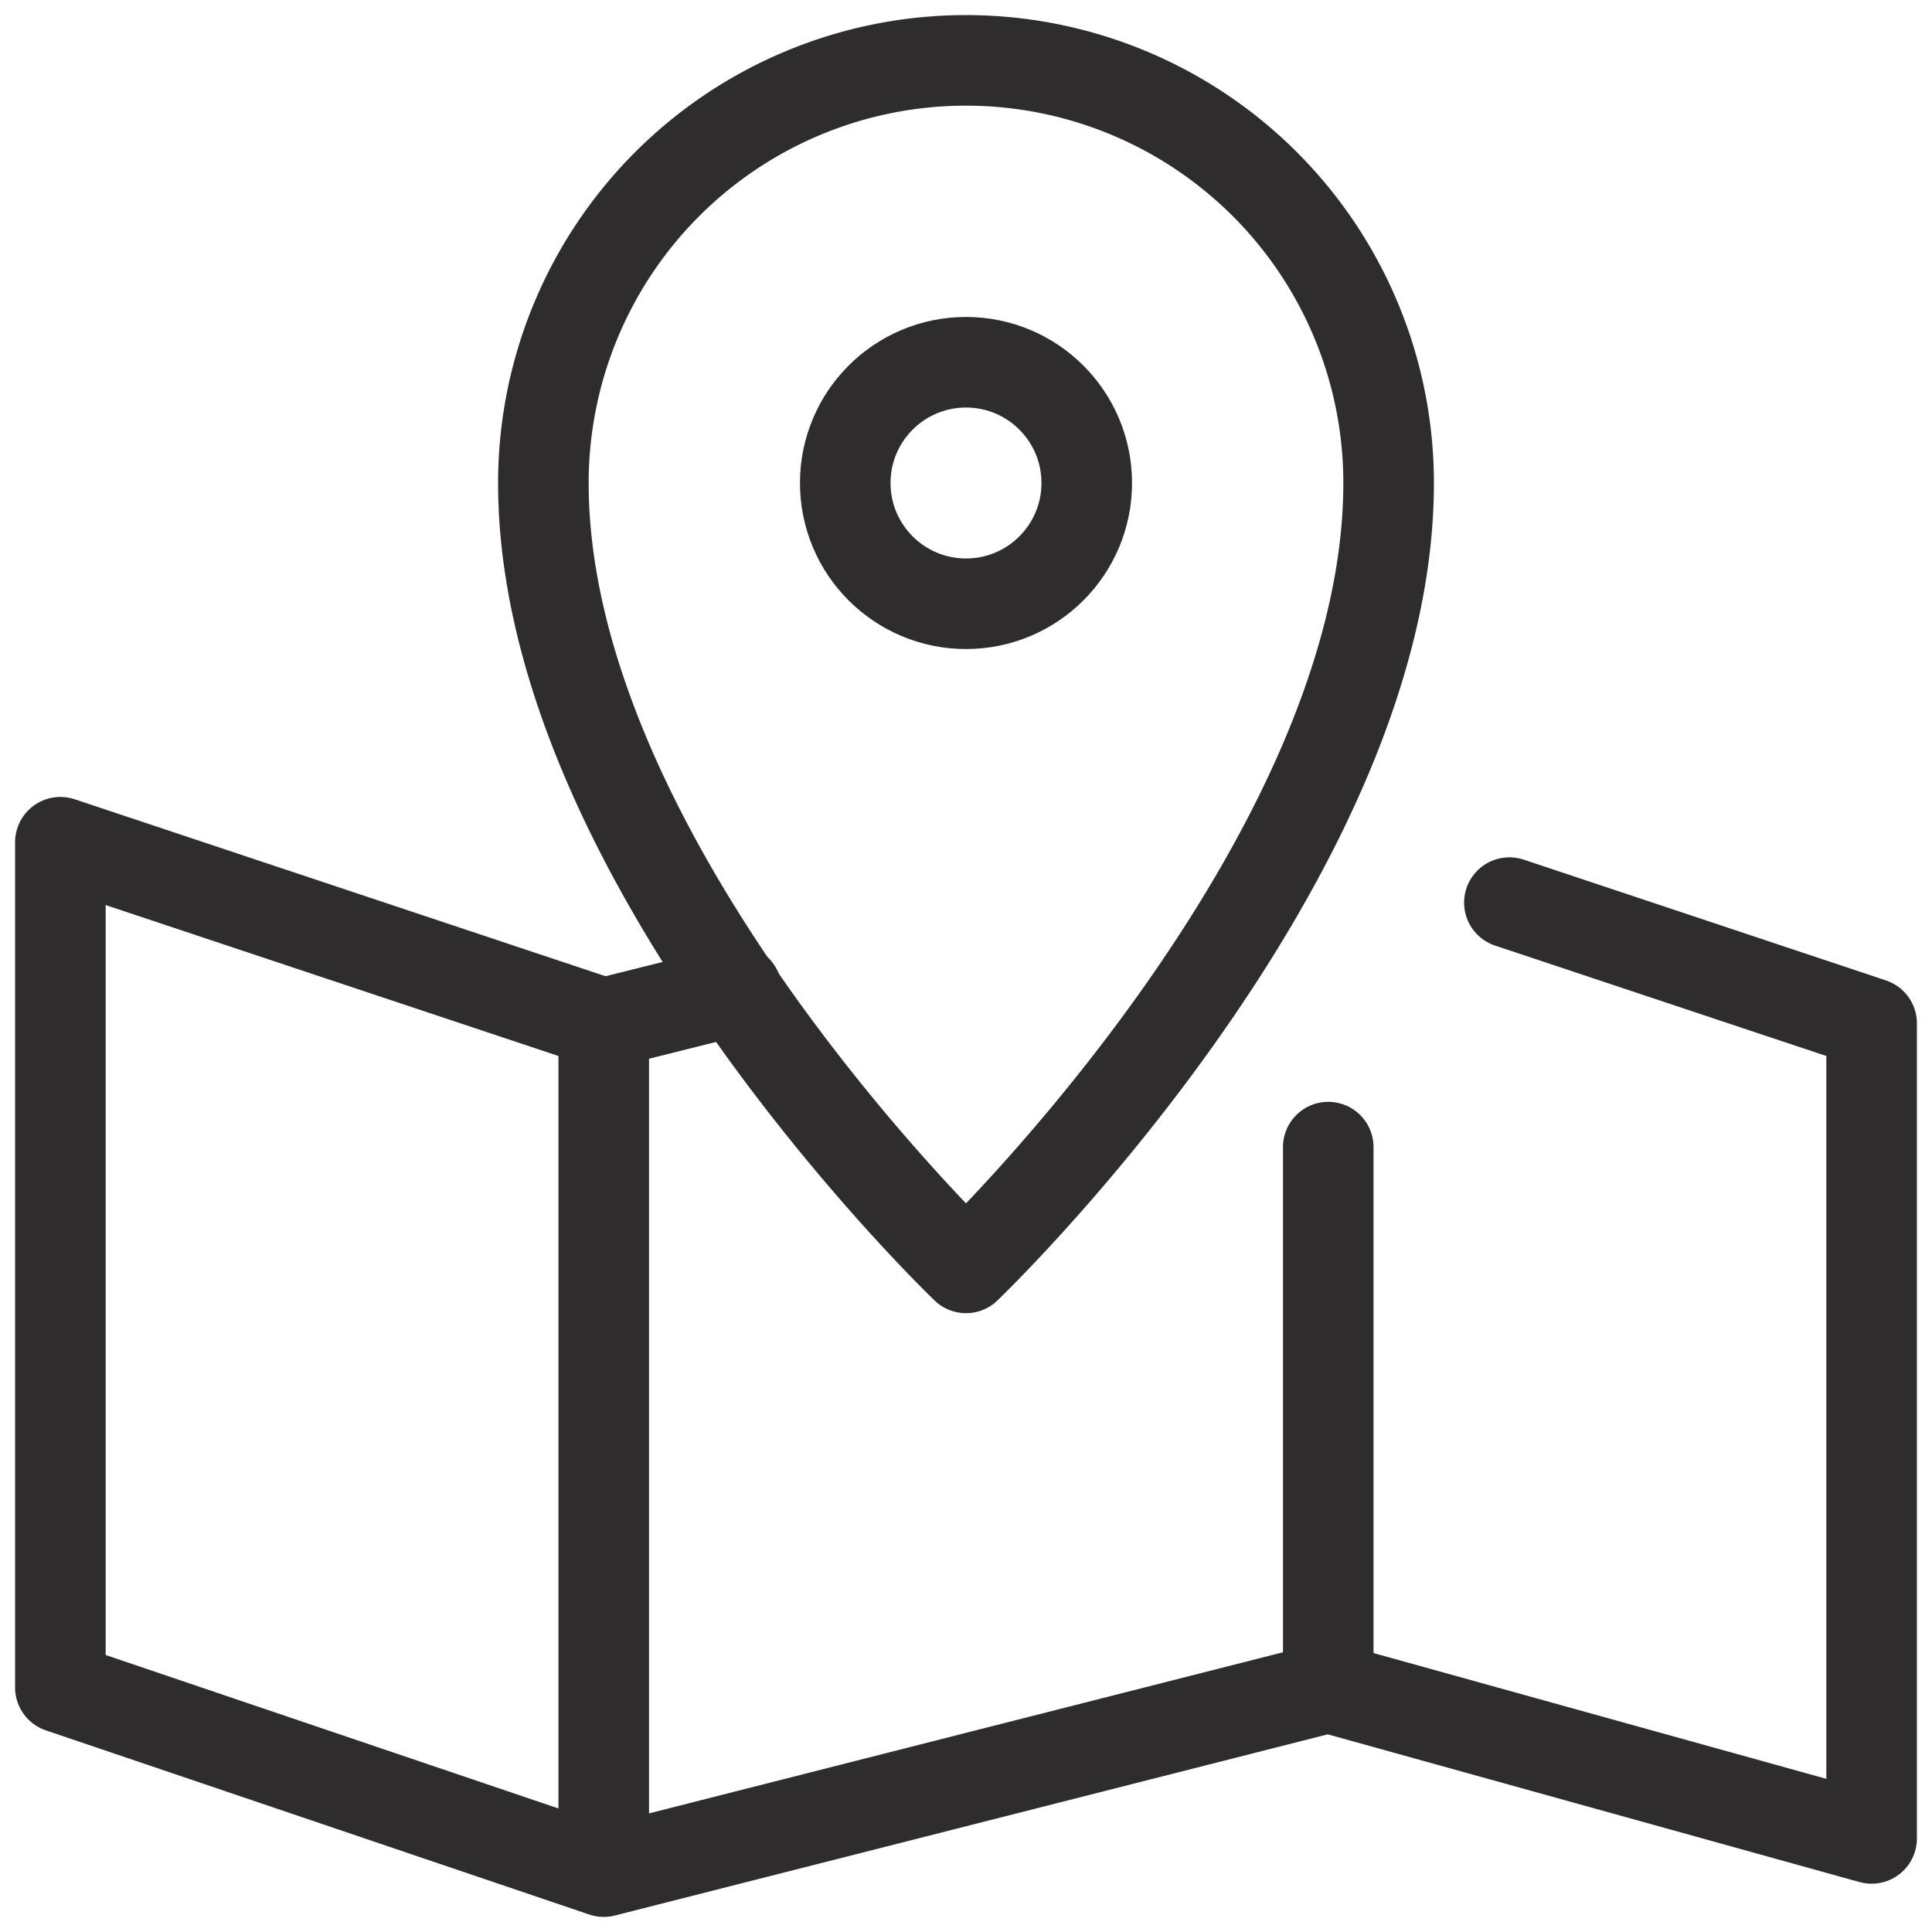 <svg viewBox="0 0 64 64" xmlns="http://www.w3.org/2000/svg"><g style="stroke-width:3;stroke-miterlimit:10;stroke:#2e2c2d;fill:none;stroke-linejoin:round;stroke-linecap:round"><path d="m24.4 32.8-4.4 1.1-18-6v28l18 6.1 24-6.1 18 5v-27l-12-4m-30 4v28.1m24-24v17.9"/><path d="m32 2a14 14 0 0 0 -14 14c0 12.6 14 26 14 26s14-13.4 14-26a14 14 0 0 0 -14-14z"/><circle cx="32" cy="16" r="4"/></g></svg>